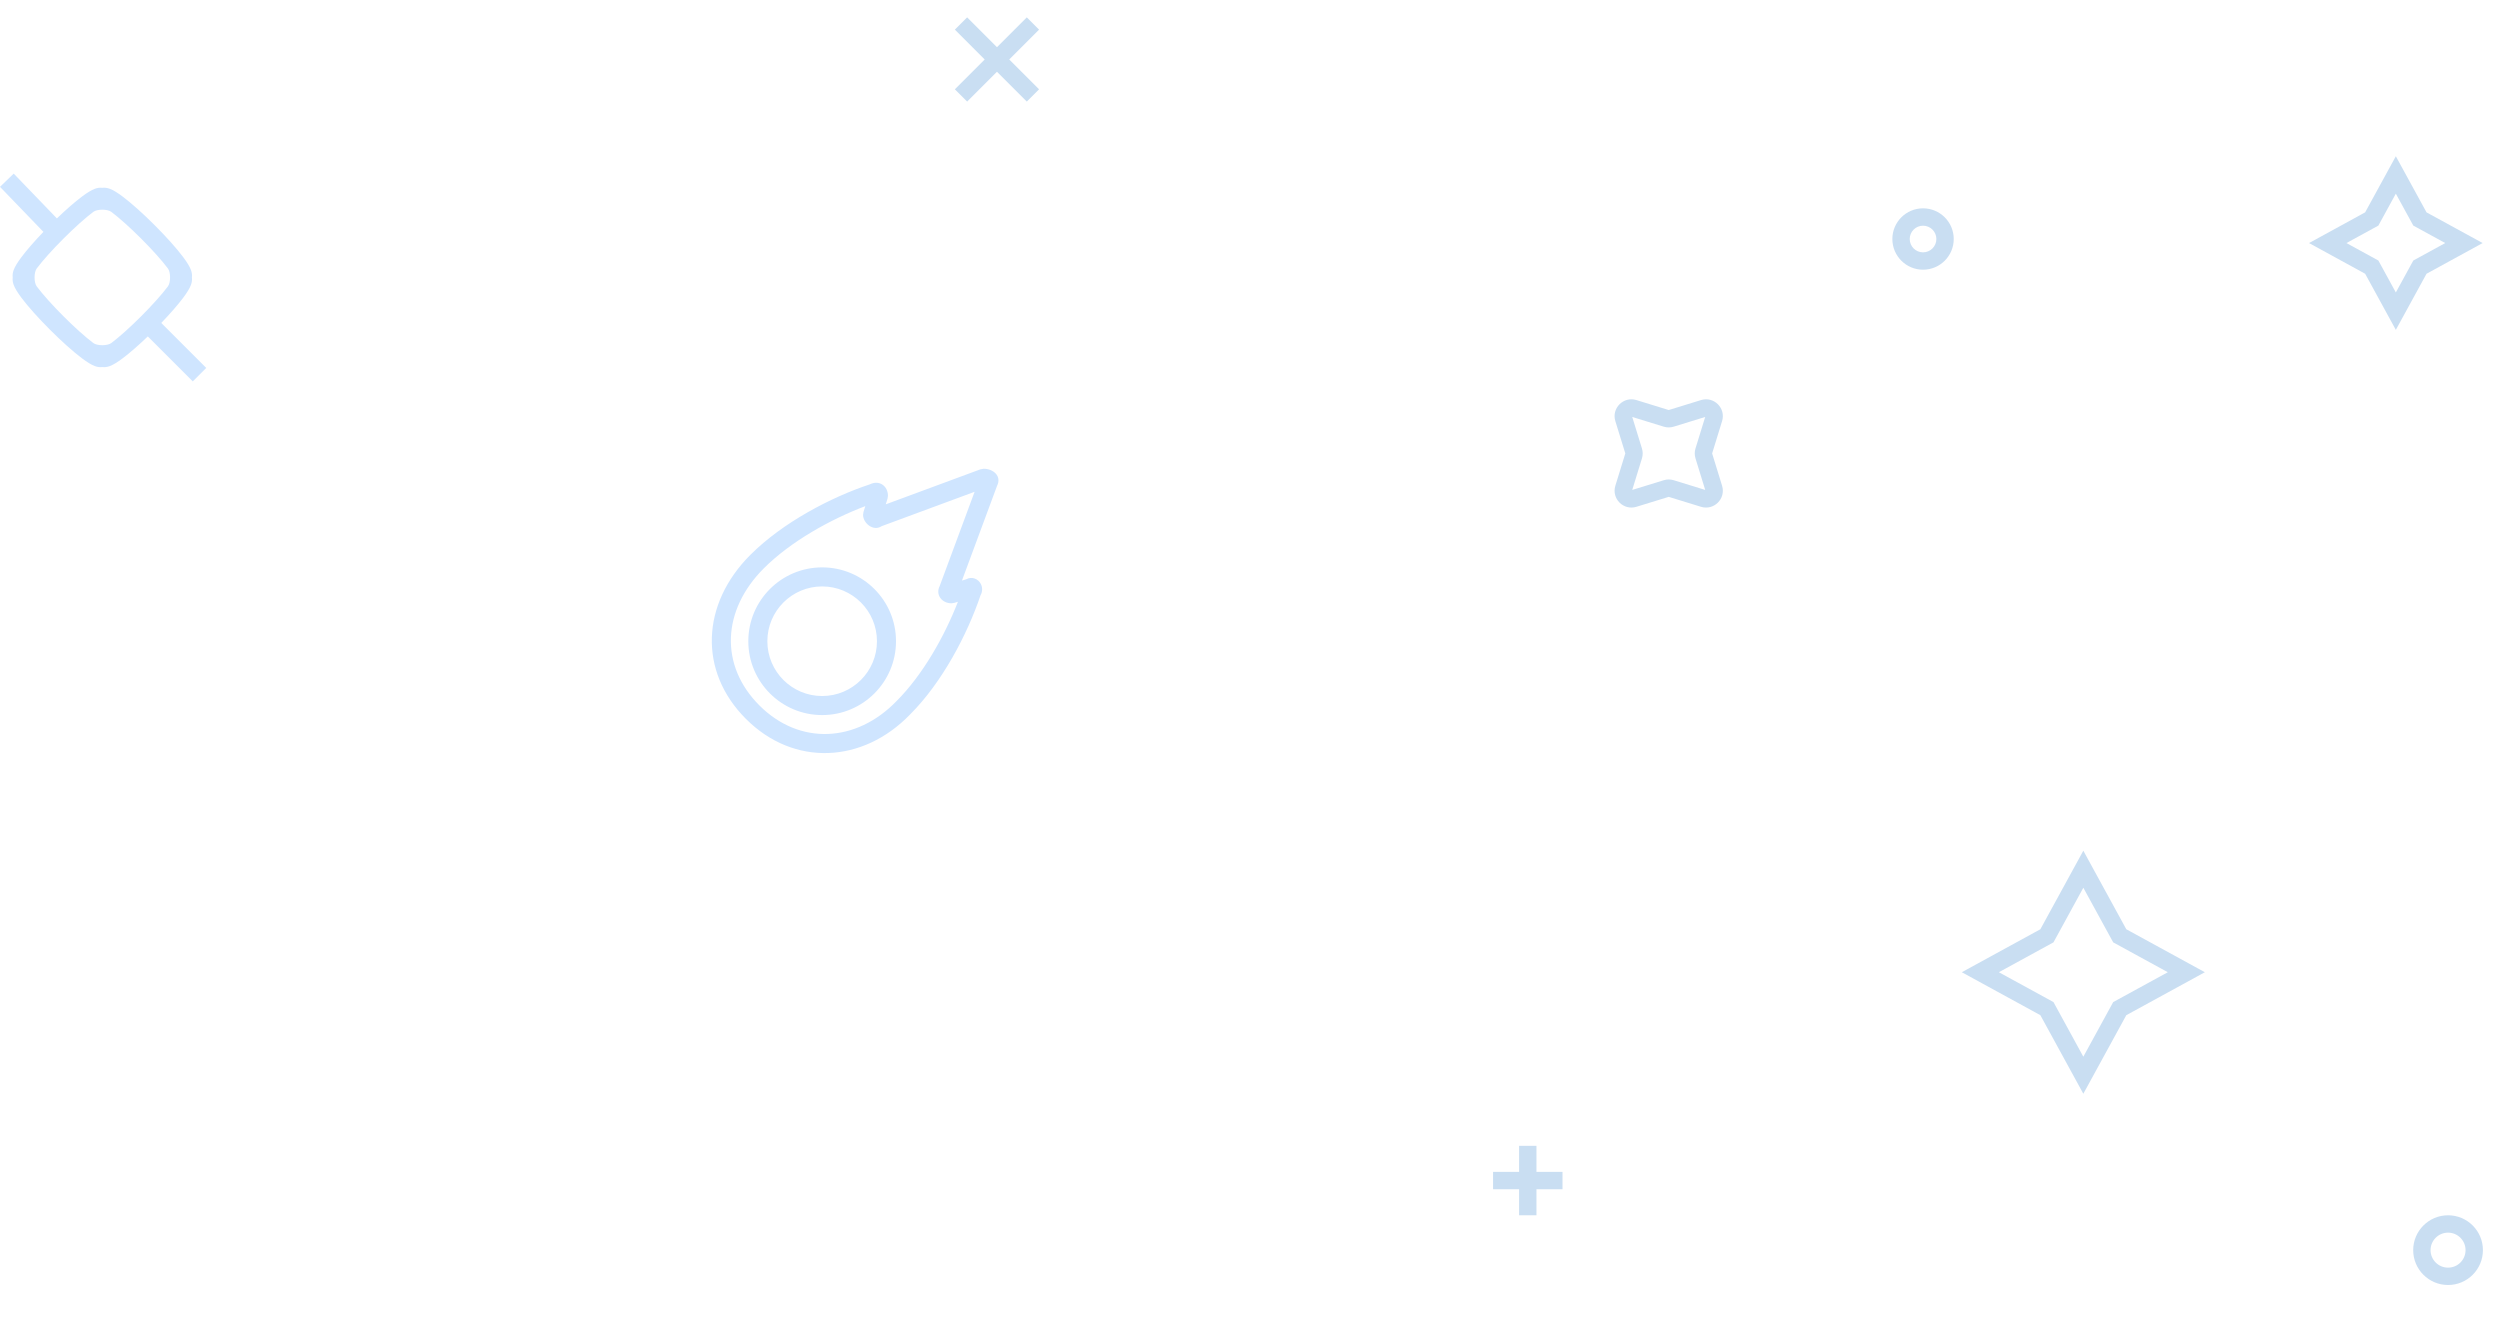<?xml version="1.0" encoding="UTF-8"?>
<svg width="144px" height="76px" viewBox="0 0 144 76" version="1.1" xmlns="http://www.w3.org/2000/svg" xmlns:xlink="http://www.w3.org/1999/xlink">
    <!-- Generator: Sketch 48.1 (47250) - http://www.bohemiancoding.com/sketch -->
    <title>Artboard</title>
    <desc>Created with Sketch.</desc>
    <defs></defs>
    <g stroke="none" stroke-width="1" fill="none" fill-rule="evenodd">
        <g fill-rule="nonzero">
            <path d="M99.192,27.979 C99.421,28.723 98.725,29.42 97.98,29.192 L96.118,28.619 L94.256,29.192 C93.512,29.419 92.815,28.724 93.044,27.979 L93.618,26.118 L93.044,24.257 C92.815,23.512 93.513,22.815 94.257,23.044 L96.118,23.618 L97.98,23.044 C98.724,22.815 99.421,23.513 99.192,24.256 L98.619,26.118 L99.192,27.979 Z M96.129,23.621 C96.122,23.619 96.114,23.619 96.109,23.62 L96.118,23.618 L96.129,23.621 Z M93.621,26.108 C93.619,26.115 93.619,26.122 93.62,26.127 L93.618,26.118 L93.621,26.108 Z M97.661,26.405 C97.603,26.218 97.603,26.017 97.66,25.833 L98.219,24.017 L96.405,24.576 C96.218,24.634 96.018,24.634 95.833,24.576 L94.017,24.017 L94.575,25.83 C94.634,26.017 94.634,26.218 94.576,26.403 L94.017,28.22 L95.832,27.661 C96.018,27.603 96.218,27.603 96.403,27.66 L98.22,28.22 L97.661,26.405 Z" fill="#C9DEF2"></path>
            <path d="M57.425,2.718 L59.143,1 L59.85,1.707 L58.132,3.426 L59.85,5.144 L59.143,5.851 L57.425,4.133 L55.707,5.851 L55,5.144 L56.718,3.426 L55,1.707 L55.707,1 L57.425,2.718 Z" fill="#C9DEF2"></path>
            <path d="M111.535,13.767 C111.535,13.344 111.191,13 110.767,13 C110.344,13 110,13.344 110,13.767 C110,14.191 110.343,14.535 110.767,14.535 C111.191,14.535 111.535,14.191 111.535,13.767 Z M112.535,13.767 C112.535,14.743 111.744,15.535 110.767,15.535 C109.791,15.535 109,14.743 109,13.767 C109,12.792 109.791,12 110.767,12 C111.744,12 112.535,12.791 112.535,13.767 Z" fill="#C9DEF2"></path>
            <path d="M88.5,67.5 L90,67.5 L90,68.5 L88.5,68.5 L88.5,70 L87.5,70 L87.5,68.5 L86,68.5 L86,67.5 L87.5,67.5 L87.5,66 L88.5,66 L88.5,67.5 Z" fill="#C9DEF2"></path>
            <path d="M142.016,72.008 C142.016,71.452 141.564,71 141.008,71 C140.452,71 140,71.452 140,72.008 C140,72.564 140.452,73.016 141.008,73.016 C141.565,73.016 142.016,72.565 142.016,72.008 Z M143.016,72.008 C143.016,73.117 142.117,74.016 141.008,74.016 C139.9,74.016 139,73.117 139,72.008 C139,70.9 139.9,70 141.008,70 C142.117,70 143.016,70.9 143.016,72.008 Z" fill="#C9DEF2"></path>
            <g transform="translate(0 -30)">
              <path d="M139.006,42.994 L138,41.155 L136.994,42.994 L135.155,44 L136.994,45.006 L138,46.845 L139.006,45.006 L140.845,44 L139.006,42.994 Z M143,44 L139.768,45.768 L138,49 L136.232,45.768 L133,44 L136.232,42.232 L138,39 L139.768,42.232 L143,44 Z M139.84,42.365 L139.635,42.16 L139.768,42.232 L139.84,42.365 Z" fill="#C9DEF2"></path>
            </g>
            <path d="M121.72,54.28 L120,51.134 L118.28,54.28 L115.134,56 L118.28,57.72 L120,60.866 L121.72,57.72 L124.866,56 L121.72,54.28 Z M127,56 L122.475,58.475 L120,63 L117.525,58.475 L113,56 L117.525,53.525 L120,49 L122.475,53.525 L127,56 Z" fill="#C9DEF2"></path>
            <path d="M54.969,34.725 L54.808,34.75 C54.246,34.75 53.874,34.254 54.125,33.758 L56.137,28.327 L50.784,30.307 C50.297,30.632 49.712,30.128 49.712,29.654 L49.736,29.492 L49.841,29.153 C47.841,29.913 45.548,31.184 43.996,32.736 C41.588,35.144 41.435,38.326 43.743,40.634 C46.052,42.943 49.316,42.787 51.641,40.382 C53.162,38.861 54.412,36.631 55.176,34.662 L54.969,34.725 Z M50.444,28.929 C50.471,28.929 50.496,28.923 50.518,28.911 C50.506,28.915 50.493,28.919 50.481,28.924 L50.444,28.929 Z M56.422,27.556 C56.412,27.577 56.404,27.599 56.398,27.622 L56.422,27.556 Z M56.498,33.64 C56.597,33.838 56.597,34.081 56.482,34.28 C55.714,36.552 54.273,39.301 52.423,41.151 C49.692,43.977 45.724,44.167 42.967,41.41 C40.213,38.656 40.4,34.781 43.22,31.961 C45.096,30.084 47.885,28.632 50.099,27.9 C50.65,27.625 51.146,27.997 51.146,28.559 L51.122,28.72 L51.02,29.05 L56.47,27.034 L56.66,27 C57.201,27 57.719,27.415 57.428,27.991 L55.408,33.442 L55.66,33.365 C55.971,33.19 56.345,33.334 56.498,33.64 Z M47.356,41.188 C45.007,41.188 43.103,39.284 43.103,36.935 C43.103,34.585 45.007,32.681 47.356,32.681 C49.706,32.681 51.61,34.585 51.61,36.935 C51.61,39.284 49.706,41.188 47.356,41.188 Z M47.356,40.091 C49.1,40.091 50.513,38.678 50.513,36.935 C50.513,35.191 49.1,33.778 47.356,33.778 C45.613,33.778 44.2,35.191 44.2,36.935 C44.2,38.678 45.613,40.091 47.356,40.091 Z" fill="#CFE5FF"></path>
            <path d="M6.408,19.761 C6.868,19.416 7.499,18.849 8.13,18.218 C8.762,17.586 9.328,16.955 9.673,16.495 C9.837,16.276 9.837,15.685 9.673,15.466 C9.328,15.006 8.762,14.375 8.13,13.744 C7.499,13.112 6.868,12.546 6.408,12.201 C6.189,12.037 5.598,12.037 5.379,12.201 C4.919,12.546 4.288,13.112 3.657,13.744 C3.025,14.375 2.459,15.006 2.114,15.466 C1.95,15.685 1.95,16.276 2.114,16.495 C2.459,16.955 3.025,17.586 3.657,18.218 C4.288,18.849 4.919,19.416 5.379,19.761 C5.598,19.925 6.189,19.925 6.408,19.761 Z M8.514,19.378 C7.984,19.886 7.474,20.333 7.066,20.638 C6.768,20.862 6.524,21.013 6.317,21.089 C6.175,21.142 6.029,21.16 5.893,21.143 C5.758,21.16 5.612,21.142 5.47,21.089 C5.263,21.013 5.019,20.862 4.721,20.638 C4.214,20.258 3.546,19.659 2.881,18.994 C2.216,18.328 1.617,17.661 1.237,17.154 C1.014,16.856 0.862,16.611 0.786,16.405 C0.734,16.263 0.715,16.116 0.732,15.981 C0.715,15.846 0.734,15.699 0.786,15.557 C0.862,15.35 1.014,15.106 1.237,14.808 C1.543,14.399 1.991,13.887 2.501,13.356 L0,10.762 L0.79,10 L3.277,12.58 C3.805,12.073 4.314,11.628 4.721,11.323 C5.019,11.1 5.263,10.948 5.47,10.872 C5.612,10.82 5.758,10.801 5.893,10.818 C6.029,10.801 6.175,10.82 6.317,10.872 C6.524,10.948 6.768,11.1 7.066,11.323 C7.573,11.704 8.241,12.303 8.906,12.968 C9.571,13.633 10.17,14.3 10.55,14.808 C10.773,15.106 10.925,15.35 11.001,15.557 C11.053,15.699 11.072,15.846 11.055,15.981 C11.072,16.116 11.053,16.263 11.001,16.405 C10.925,16.611 10.773,16.856 10.55,17.154 C10.244,17.561 9.798,18.072 9.29,18.602 L11.88,21.193 L11.104,21.969 L8.514,19.378 Z" fill="#CFE5FF"></path>
        </g>
    </g>
</svg>
